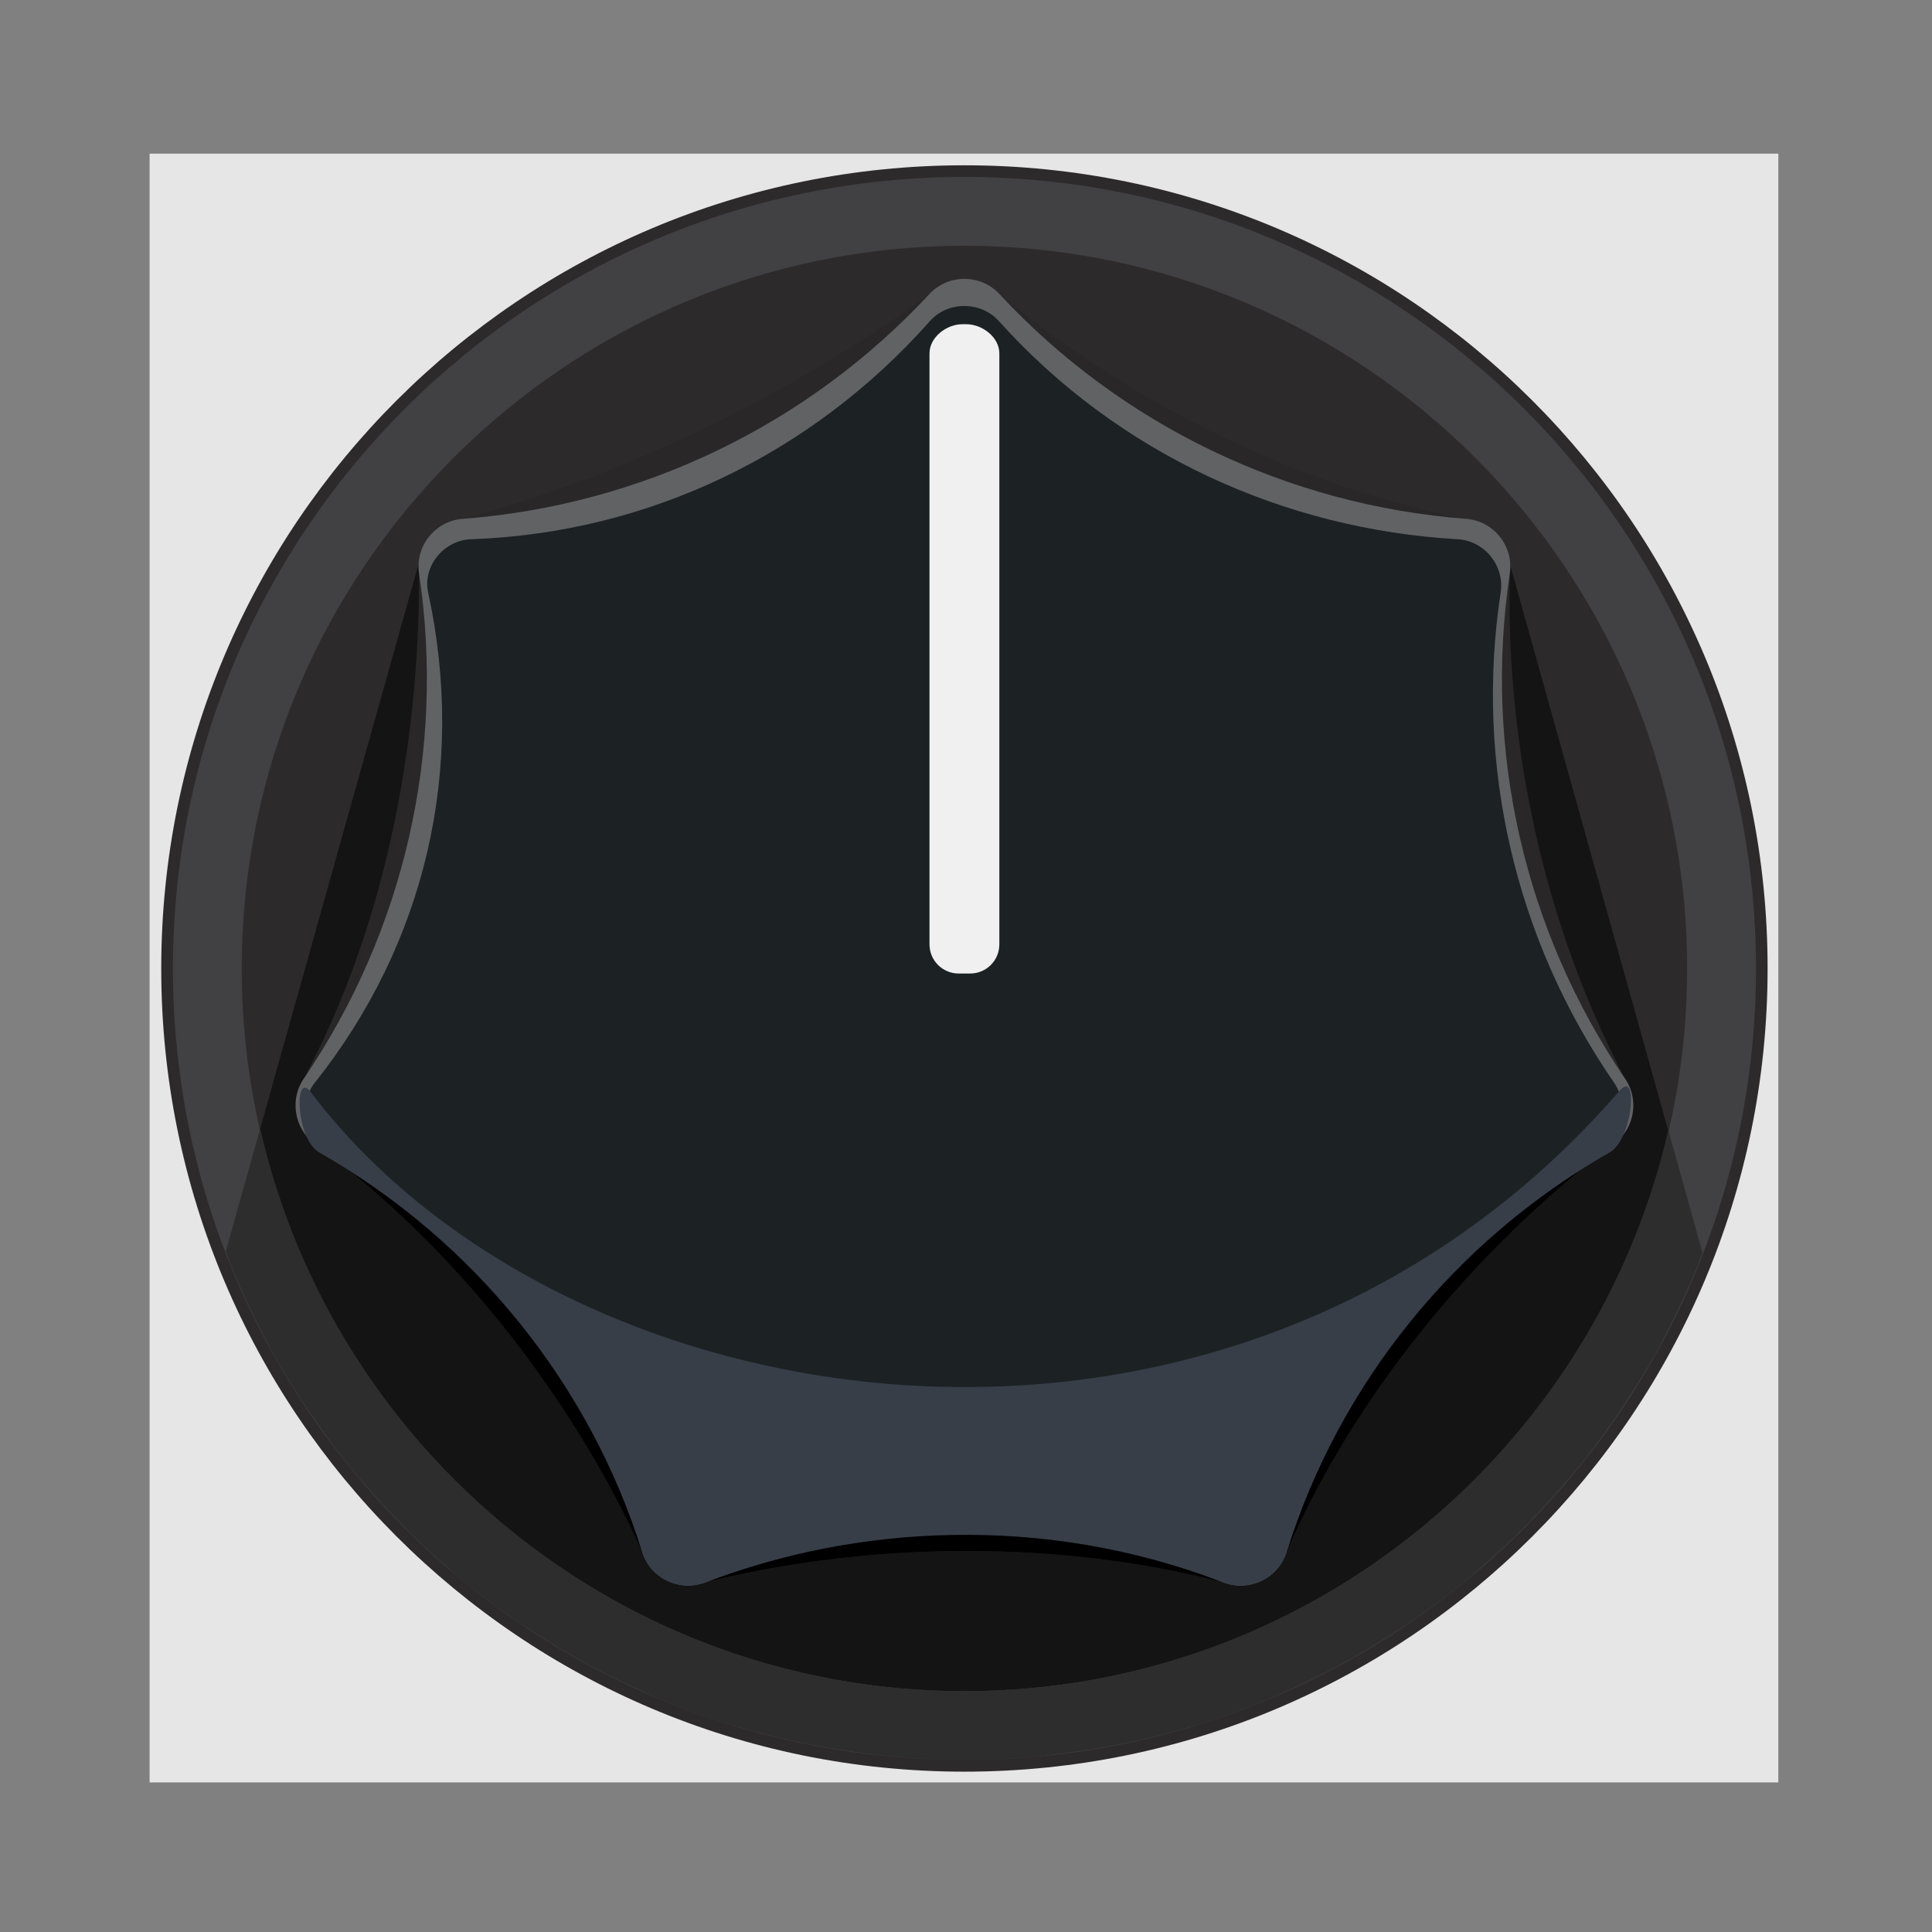 <?xml version="1.0" encoding="UTF-8" standalone="no"?>
<!-- Generator: Adobe Illustrator 16.0.0, SVG Export Plug-In . SVG Version: 6.00 Build 0)  -->

<svg
   xmlns:dc="http://purl.org/dc/elements/1.1/"
   xmlns:cc="http://creativecommons.org/ns#"
   xmlns:rdf="http://www.w3.org/1999/02/22-rdf-syntax-ns#"
   xmlns:svg="http://www.w3.org/2000/svg"
   xmlns="http://www.w3.org/2000/svg"
   xmlns:xlink="http://www.w3.org/1999/xlink"
   xmlns:sodipodi="http://sodipodi.sourceforge.net/DTD/sodipodi-0.dtd"
   xmlns:inkscape="http://www.inkscape.org/namespaces/inkscape"
   version="1.1"
   id="Layer_1"
   x="0px"
   y="0px"
   width="30"
   height="30"
   viewBox="0 0 30 30"
   enable-background="new 0 0 35 35"
   xml:space="preserve"
   inkscape:version="0.91 r13725"
   sodipodi:docname="AutodafeKnobBlackSmall.svg"><rect x="0" y="0" width="30" height="30" fill="#808080" stroke="none"/><defs
     id="defs3524" /><sodipodi:namedview
     pagecolor="#ffffff"
     bordercolor="#666666"
     borderopacity="1"
     objecttolerance="10"
     gridtolerance="10"
     guidetolerance="10"
     inkscape:pageopacity="0"
     inkscape:pageshadow="2"
     inkscape:window-width="1778"
     inkscape:window-height="928"
     id="namedview3522"
     showgrid="false"
     inkscape:zoom="16.788735"
     inkscape:cx="25.667315"
     inkscape:cy="17.454883"
     inkscape:window-x="0"
     inkscape:window-y="0"
     inkscape:window-maximized="0"
     inkscape:current-layer="g3498" /><rect
     y="2.386"
     width="25.291"
     height="25.291"
     id="rect3452"
     x="2.323"
     style="fill:#e6e6e6" /><g
     id="g3454"
     transform="matrix(0.723,0,0,0.723,2.323,2.386)"><defs
       id="defs3456"><rect
         id="SVGID_1_"
         width="35"
         height="35"
         x="0"
         y="0" /></defs><clipPath
       id="SVGID_2_"><use
         xlink:href="#SVGID_1_"
         overflow="visible"
         id="use3460"
         style="overflow:visible"
         x="0"
         y="0"
         width="100%"
         height="100%" /></clipPath><path
       clip-path="url(#SVGID_2_)"
       d="m 34.75,17.5 c 0,9.526 -7.723,17.25 -17.25,17.25 C 7.973,34.75 0.25,27.026 0.25,17.5 0.25,7.973 7.973,0.25 17.5,0.25 c 9.527,0 17.25,7.724 17.25,17.25"
       id="path3462"
       inkscape:connector-curvature="0"
       style="fill:#2d2a2b" /></g><g
     id="g3464"
     transform="matrix(0.723,0,0,0.723,2.323,2.386)"><defs
       id="defs3466"><rect
         id="SVGID_3_"
         width="35"
         height="35"
         x="0"
         y="0" /></defs><clipPath
       id="SVGID_4_"><use
         xlink:href="#SVGID_3_"
         overflow="visible"
         id="use3470"
         style="overflow:visible"
         x="0"
         y="0"
         width="100%"
         height="100%" /></clipPath><path
       clip-path="url(#SVGID_4_)"
       d="M 5.793,8.755 1.63,23.596 c 2.452,6.377 8.629,10.904 15.871,10.904 7.227,0 13.396,-4.513 15.855,-10.871 L 29.108,8.428 5.793,8.755 Z"
       id="path3472"
       inkscape:connector-curvature="0"
       style="fill:#141414" /></g><g
     id="g3474"
     transform="matrix(0.723,0,0,0.723,2.323,2.386)"><defs
       id="defs3476"><rect
         id="SVGID_5_"
         width="35"
         height="35"
         x="0"
         y="0" /></defs><clipPath
       id="SVGID_6_"><use
         xlink:href="#SVGID_5_"
         overflow="visible"
         id="use3480"
         style="overflow:visible"
         x="0"
         y="0"
         width="100%"
         height="100%" /></clipPath><path
       clip-path="url(#SVGID_6_)"
       d="m 34.501,17.5 c 0,9.389 -7.612,17 -17,17 -9.39,0 -17,-7.61 -17,-17 0,-9.39 7.611,-17 17,-17 9.388,0 17,7.61 17,17 m -1.48,0 C 33.021,8.941 26.058,1.979 17.5,1.979 8.941,1.979 1.979,8.94 1.979,17.5 c 0,8.56 6.963,15.522 15.522,15.522 8.558,-10e-4 15.52,-6.962 15.52,-15.522"
       id="path3482"
       inkscape:connector-curvature="0"
       style="fill:#414042" /><path
       clip-path="url(#SVGID_6_)"
       d="m 19.548,34.364 c 0.368,-0.044 0.733,-0.1 1.094,-0.167 0.165,-0.029 0.329,-0.061 0.492,-0.097 0.396,-0.086 0.787,-0.187 1.173,-0.3 0.102,-0.031 0.207,-0.055 0.308,-0.086 0.474,-0.15 0.938,-0.322 1.393,-0.51 0.138,-0.059 0.272,-0.123 0.409,-0.186 0.319,-0.142 0.636,-0.293 0.945,-0.455 0.161,-0.084 0.32,-0.171 0.479,-0.261 0.292,-0.164 0.577,-0.339 0.857,-0.52 0.14,-0.091 0.282,-0.177 0.418,-0.271 0.389,-0.267 0.767,-0.547 1.131,-0.845 0.118,-0.098 0.229,-0.201 0.344,-0.301 0.253,-0.22 0.502,-0.442 0.742,-0.677 0.147,-0.142 0.289,-0.29 0.431,-0.437 0.201,-0.209 0.396,-0.424 0.585,-0.644 0.137,-0.156 0.272,-0.312 0.402,-0.475 0.214,-0.265 0.415,-0.541 0.613,-0.819 0.147,-0.208 0.29,-0.419 0.428,-0.634 0.188,-0.291 0.371,-0.586 0.541,-0.889 0.107,-0.192 0.206,-0.39 0.306,-0.585 0.125,-0.244 0.244,-0.491 0.357,-0.742 0.094,-0.207 0.185,-0.415 0.27,-0.625 0.031,-0.078 0.056,-0.158 0.086,-0.235 L 32.617,20.971 C 31.03,27.864 24.862,33.021 17.5,33.021 10.125,33.021 3.946,27.845 2.376,20.938 l -0.739,2.634 c 0.033,0.085 0.06,0.175 0.095,0.26 0.084,0.209 0.173,0.415 0.265,0.619 0.114,0.256 0.237,0.508 0.364,0.756 0.098,0.191 0.193,0.386 0.298,0.572 0.185,0.331 0.383,0.653 0.59,0.971 0.128,0.196 0.262,0.389 0.398,0.58 0.193,0.271 0.389,0.541 0.598,0.8 0.129,0.161 0.265,0.316 0.4,0.473 0.191,0.221 0.387,0.438 0.59,0.649 0.139,0.145 0.279,0.292 0.424,0.432 0.247,0.241 0.503,0.47 0.764,0.695 0.108,0.093 0.211,0.192 0.322,0.284 0.365,0.298 0.745,0.58 1.135,0.848 0.137,0.094 0.281,0.181 0.421,0.271 0.28,0.182 0.564,0.355 0.855,0.52 0.158,0.089 0.317,0.176 0.478,0.261 0.312,0.163 0.63,0.315 0.953,0.458 0.134,0.062 0.266,0.125 0.401,0.183 0.456,0.188 0.92,0.359 1.393,0.51 0.106,0.033 0.215,0.058 0.321,0.09 0.382,0.112 0.769,0.212 1.161,0.297 0.164,0.036 0.33,0.068 0.496,0.098 0.359,0.067 0.724,0.123 1.092,0.167 0.158,0.021 0.314,0.041 0.474,0.057 0.519,0.048 1.043,0.08 1.575,0.08 0.531,0 1.056,-0.032 1.574,-0.08 0.16,-0.018 0.317,-0.038 0.474,-0.059"
       id="path3484"
       inkscape:connector-curvature="0"
       style="fill:#2d2d2d" /></g><g
     id="g3486"
     transform="matrix(0.723,0,0,0.723,2.323,2.386)"><defs
       id="defs3488"><rect
         id="SVGID_7_"
         width="35"
         height="35"
         x="0"
         y="0" /></defs><clipPath
       id="SVGID_8_"><use
         xlink:href="#SVGID_7_"
         overflow="visible"
         id="use3492"
         style="overflow:visible"
         x="0"
         y="0"
         width="100%"
         height="100%" /></clipPath><path
       clip-path="url(#SVGID_8_)"
       d="M 10.583,30.031 C 8.997,26.559 6.494,23.463 3.646,21.333 3.17,20.977 3.03,20.388 3.311,19.865 4.993,16.728 5.798,12.861 5.787,9.018 5.785,8.426 6.15,7.995 6.725,7.843 10.104,6.946 13.697,5.239 16.748,3.015 c 0.48,-0.349 1.047,-0.378 1.504,0 3.001,2.485 6.617,4.179 10.023,4.828 0.583,0.111 0.953,0.583 0.938,1.176 -0.091,3.731 0.766,7.61 2.476,10.846 0.277,0.525 0.136,1.106 -0.335,1.469 -2.928,2.248 -5.46,5.311 -6.937,8.698 -0.237,0.545 -0.783,0.8 -1.358,0.651 -3.936,-1.005 -7.976,-0.779 -11.116,-0.002 -0.58,0.143 -1.112,-0.107 -1.36,-0.65"
       id="path3494"
       inkscape:connector-curvature="0"
       style="fill:#292728" /><path
       clip-path="url(#SVGID_8_)"
       d="M 10.583,30.031 C 8.997,26.559 6.494,23.463 3.646,21.333 3.17,20.977 3.03,20.388 3.311,19.865 4.993,16.728 29.98,16.628 31.69,19.864 c 0.277,0.525 0.136,1.106 -0.335,1.469 -2.928,2.248 -5.46,5.311 -6.937,8.698 -0.237,0.545 -0.783,0.8 -1.358,0.651 -3.936,-1.005 -7.976,-0.779 -11.116,-0.002 -0.581,0.144 -1.113,-0.106 -1.361,-0.649"
       id="path3496"
       inkscape:connector-curvature="0" /></g><g
     id="g3498"
     transform="matrix(0.723,0,0,0.723,2.323,2.386)"><defs
       id="defs3500"><rect
         id="SVGID_9_"
         width="35"
         height="35"
         x="0"
         y="0" /></defs><clipPath
       id="SVGID_10_"><use
         xlink:href="#SVGID_9_"
         overflow="visible"
         id="use3504"
         style="overflow:visible"
         x="0"
         y="0"
         width="100%"
         height="100%" /></clipPath><path
       clip-path="url(#SVGID_10_)"
       d="M 10.583,30.031 C 9.449,26.362 6.97,23.255 3.646,21.333 3.132,21.034 2.977,20.355 3.311,19.865 5.472,16.69 6.356,12.815 5.787,9.018 5.699,8.431 6.132,7.887 6.725,7.843 10.554,7.552 14.134,5.829 16.748,3.015 c 0.404,-0.434 1.101,-0.434 1.504,0 2.613,2.814 6.195,4.537 10.023,4.828 0.592,0.044 1.026,0.589 0.938,1.176 -0.57,3.797 0.314,7.672 2.476,10.846 0.334,0.491 0.179,1.17 -0.335,1.469 -3.324,1.922 -5.803,5.028 -6.937,8.698 -0.176,0.567 -0.805,0.867 -1.358,0.651 -3.905,-1.522 -7.949,-1.228 -11.116,-0.002 -0.556,0.215 -1.185,-0.078 -1.36,-0.65"
       id="path3506"
       inkscape:connector-curvature="0"
       style="fill:#616264" /><path
       clip-path="url(#SVGID_10_)"
       d="M 10.698,29.821 C 9.583,26.259 7.146,23.243 3.877,21.377 3.371,21.088 3.187,20.404 3.548,19.953 5.924,16.967 6.806,13.211 5.982,9.424 5.859,8.86 6.321,8.301 6.904,8.281 10.715,8.147 14.231,6.448 16.76,3.595 c 0.384,-0.433 1.092,-0.43 1.479,0 2.563,2.852 6.123,4.472 9.855,4.686 0.582,0.034 1.01,0.572 0.923,1.143 -0.561,3.685 0.31,7.447 2.435,10.528 0.328,0.476 0.176,1.136 -0.329,1.425 -3.27,1.866 -5.706,4.882 -6.821,8.443 -0.173,0.553 -0.791,0.843 -1.336,0.634 -3.839,-1.479 -7.815,-1.194 -10.93,-0.002 -0.547,0.21 -1.165,-0.076 -1.338,-0.631"
       id="path3508"
       inkscape:connector-curvature="0"
       style="fill:#1c2224" /><path
       clip-path="url(#SVGID_10_)"
       d="M 10.583,30.041 C 9.449,26.418 6.97,23.351 3.646,21.452 3.132,21.158 3.102,19.683 3.457,20.151 c 5.538,7.326 19.864,9.524 28.125,-0.037 0.385,-0.445 0.287,1.044 -0.227,1.338 -3.324,1.898 -5.803,4.966 -6.937,8.588 -0.176,0.562 -0.805,0.856 -1.358,0.645 -3.905,-1.503 -7.949,-1.213 -11.116,-0.002 -0.557,0.213 -1.186,-0.079 -1.361,-0.642"
       id="path3510"
       inkscape:connector-curvature="0"
       style="fill:#373e48" /></g><g
     id="g3512"
     transform="matrix(0.723,0,0,0.723,2.323,2.386)"><defs
       id="defs3514"><rect
         id="SVGID_11_"
         width="35"
         height="35"
         x="0"
         y="0" /></defs><clipPath
       id="SVGID_12_"><use
         xlink:href="#SVGID_11_"
         overflow="visible"
         id="use3518"
         style="overflow:visible"
         x="0"
         y="0"
         width="100%"
         height="100%" /></clipPath><path
       clip-path="url(#SVGID_12_)"
       d="m 17.624,17.608 -0.248,0 c -0.346,0 -0.626,-0.28 -0.626,-0.626 l 0,-12.692 c 0,-0.347 0.364,-0.627 0.709,-0.627 l 0.08,0 c 0.346,0 0.711,0.28 0.711,0.627 l 0,12.692 c 0,0.346 -0.28,0.626 -0.626,0.626"
       id="path3520"
       inkscape:connector-curvature="0"
       style="fill:#f0f0f0" /></g></svg>